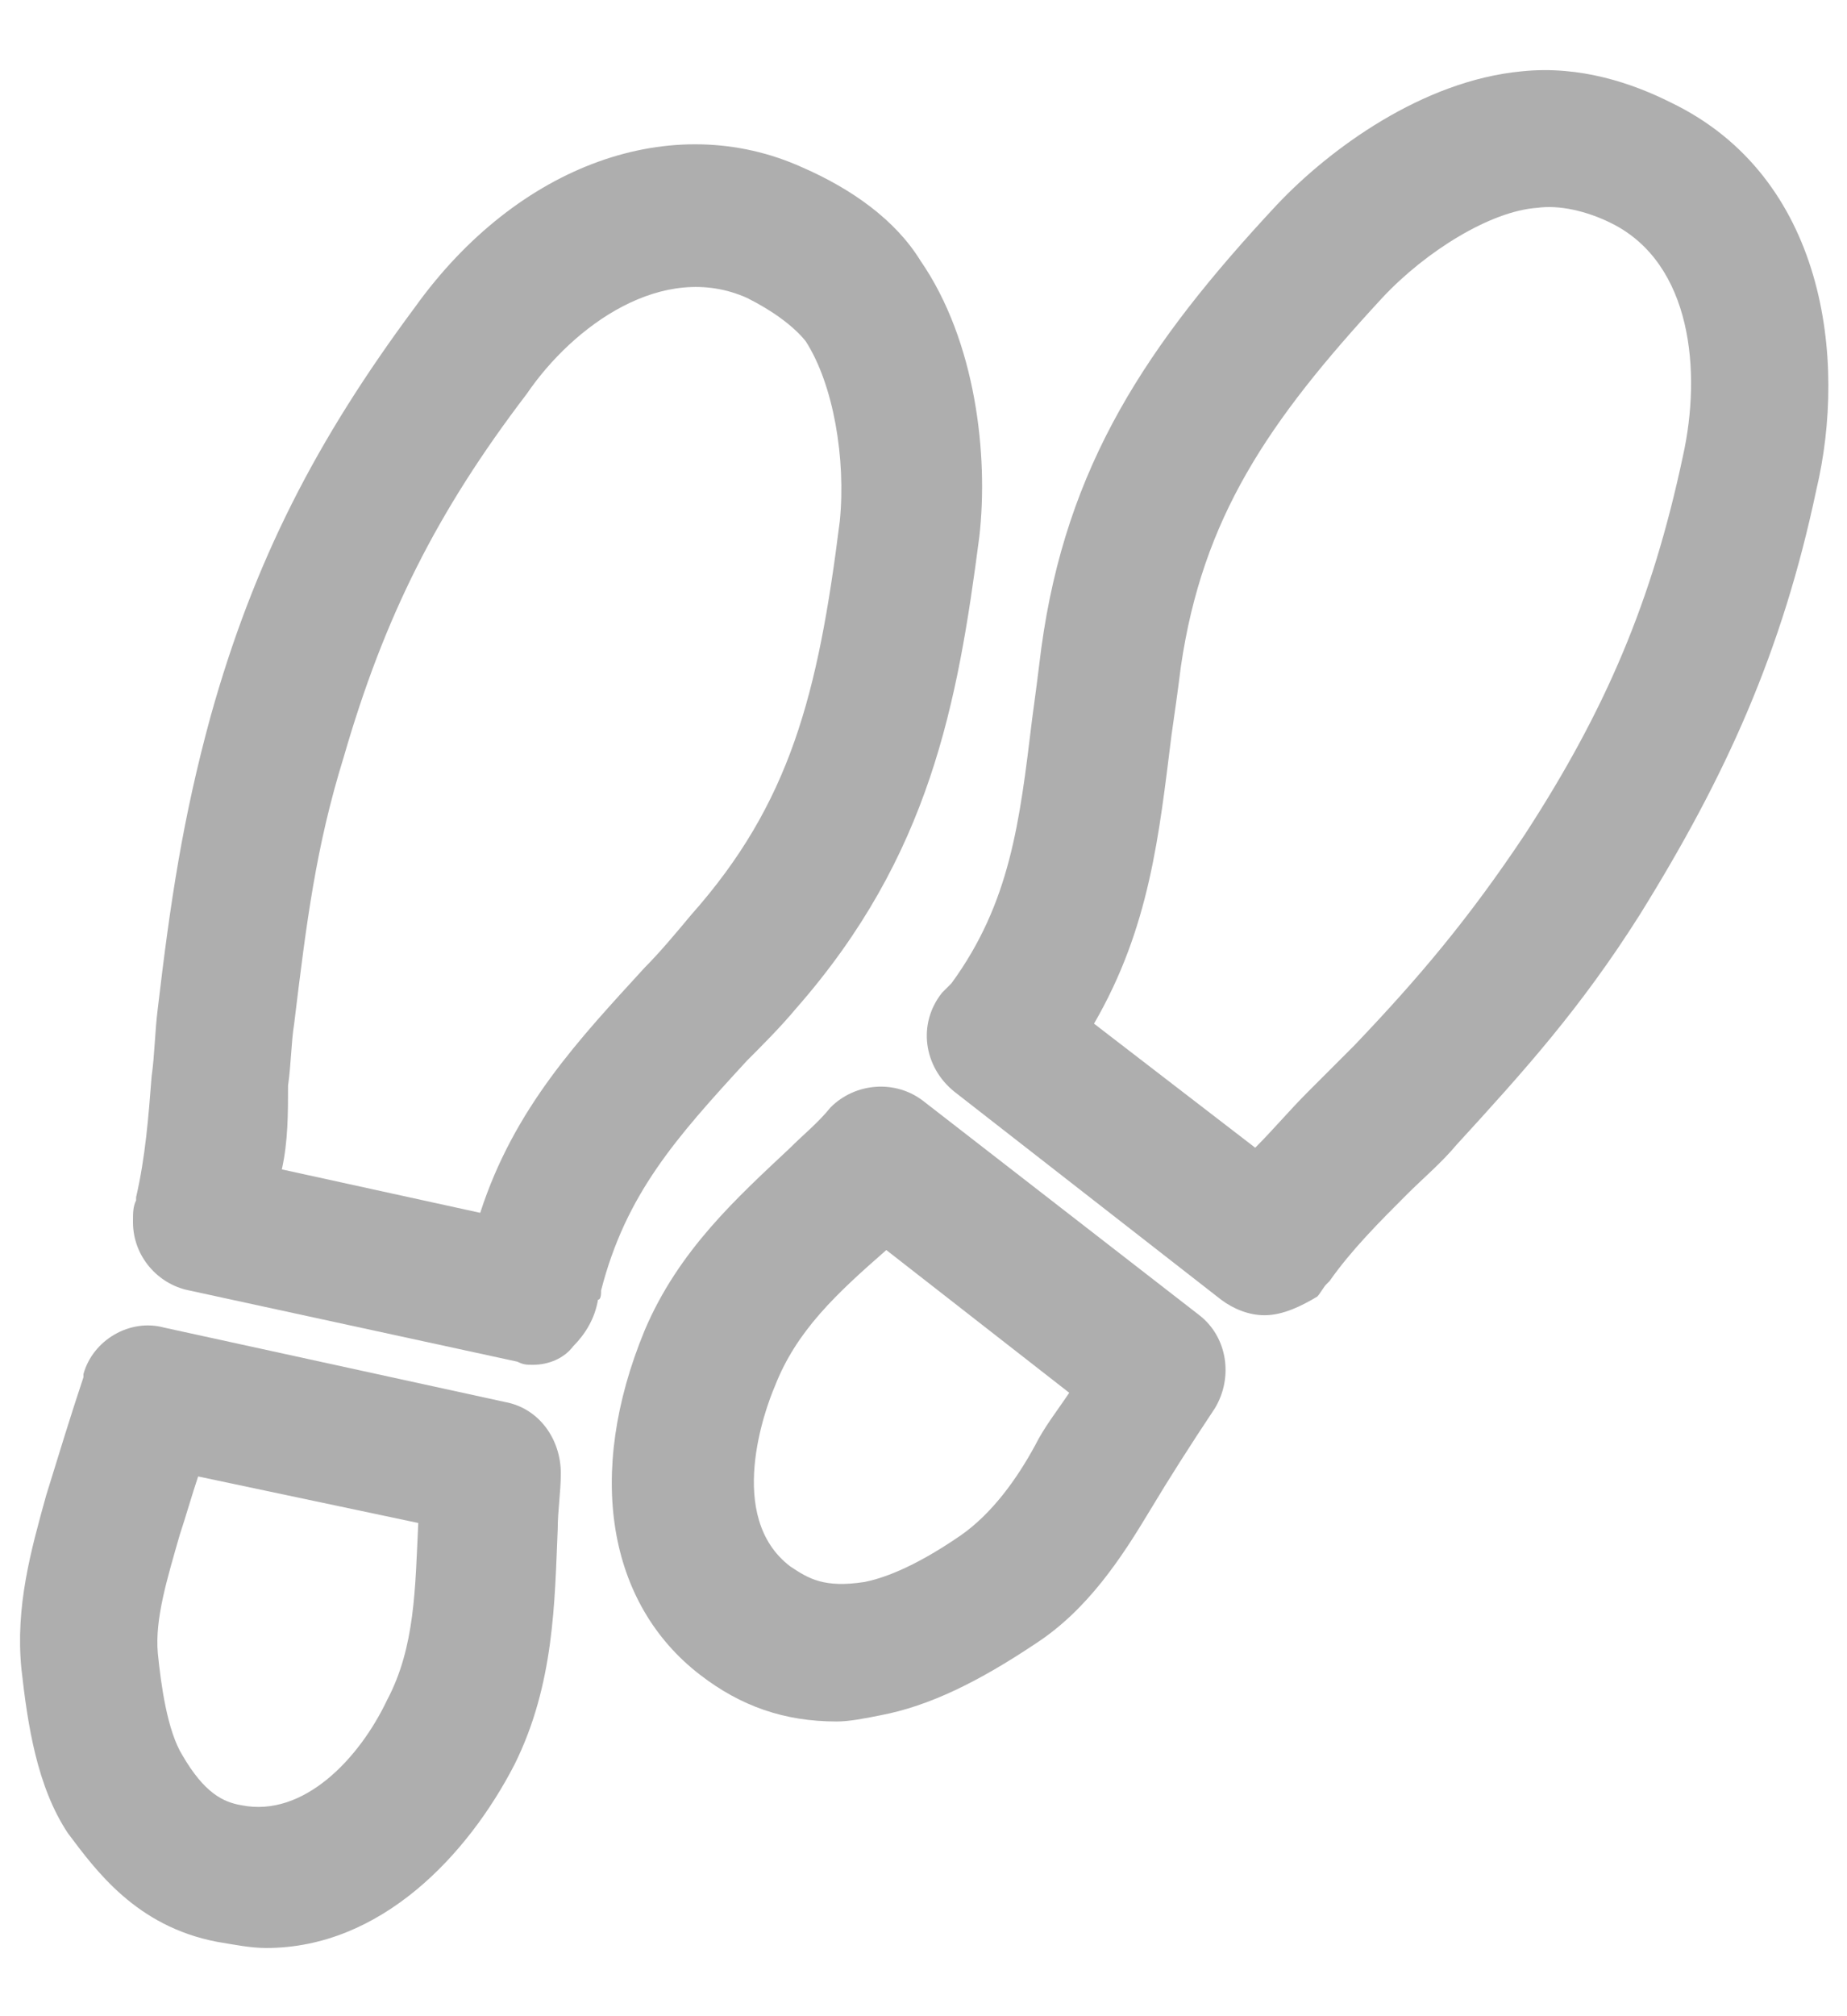 <svg width="22" height="24" viewBox="0 0 22 24" fill="none" xmlns="http://www.w3.org/2000/svg">
<g id="Group">
<g id="Group_2">
<path id="Vector" d="M9.966 20.492C9.339 20.492 8.822 20.308 8.342 19.939C7.234 19.089 6.976 17.539 7.677 15.84C8.083 14.88 8.785 14.252 9.413 13.662C9.56 13.514 9.745 13.366 9.893 13.182C10.188 12.886 10.668 12.849 11 13.108L14.286 15.656C14.619 15.914 14.693 16.394 14.471 16.763C14.176 17.206 13.917 17.613 13.696 17.982C13.363 18.536 12.957 19.163 12.329 19.569C11.665 20.012 11.074 20.308 10.483 20.419C10.299 20.456 10.114 20.492 9.966 20.492ZM10.557 14.88C10.52 14.88 10.557 14.88 10.557 14.88C9.966 15.397 9.486 15.84 9.228 16.505C9.117 16.763 8.637 18.056 9.413 18.646C9.634 18.794 9.819 18.905 10.299 18.831C10.483 18.794 10.853 18.683 11.443 18.277C11.813 18.019 12.108 17.613 12.329 17.206C12.44 16.985 12.588 16.8 12.736 16.579L10.557 14.88Z" fill="#AEAEAE"/>
</g>
<g id="Group_3">
<path id="Vector_2" d="M15.062 15.656C14.877 15.656 14.693 15.582 14.545 15.471L11.37 12.997C11 12.702 10.926 12.185 11.222 11.816C11.259 11.779 11.296 11.742 11.333 11.705C12.034 10.745 12.145 9.785 12.293 8.566C12.329 8.308 12.366 8.013 12.403 7.717C12.699 5.539 13.659 4.099 15.21 2.437C15.837 1.773 16.945 0.96 18.126 0.849C18.828 0.776 19.456 0.997 19.899 1.219C21.745 2.105 22.003 4.283 21.634 5.834C21.228 7.754 20.563 9.231 19.529 10.893C18.828 12 18.163 12.739 17.351 13.625C17.166 13.846 16.945 14.031 16.76 14.216C16.428 14.548 16.096 14.88 15.837 15.249C15.837 15.249 15.837 15.249 15.8 15.286C15.763 15.323 15.726 15.397 15.69 15.434C15.505 15.545 15.283 15.656 15.062 15.656ZM15.763 15.286C15.726 15.286 15.763 15.286 15.763 15.286C15.726 15.286 15.763 15.286 15.763 15.286ZM13.031 12.185L14.951 13.662C15.173 13.44 15.357 13.219 15.579 12.997C15.763 12.812 15.948 12.628 16.133 12.443C16.908 11.631 17.499 10.929 18.163 9.933C19.123 8.456 19.677 7.163 20.046 5.428C20.268 4.431 20.157 3.139 19.197 2.659C18.902 2.511 18.57 2.437 18.311 2.474C17.757 2.511 16.982 2.991 16.465 3.545C15.099 5.022 14.323 6.166 14.065 7.939C14.028 8.234 13.991 8.493 13.954 8.751C13.806 9.933 13.696 11.04 13.031 12.185Z" fill="#AEAEAE"/>
</g>
<g id="Group_4">
<path id="Vector_3" d="M3.172 23.188C2.988 23.188 2.803 23.151 2.582 23.114C1.622 22.929 1.142 22.265 0.809 21.822C0.44 21.268 0.329 20.529 0.255 19.865C0.182 19.126 0.366 18.462 0.551 17.797C0.699 17.317 0.846 16.837 0.994 16.394V16.357C1.105 15.951 1.548 15.692 1.954 15.803L6.015 16.689C6.422 16.763 6.68 17.132 6.68 17.538C6.68 17.76 6.643 17.982 6.643 18.203C6.606 19.052 6.606 20.049 6.126 21.009C5.572 22.08 4.539 23.188 3.172 23.188ZM2.36 17.575C2.286 17.797 2.212 18.055 2.139 18.277C1.991 18.794 1.843 19.274 1.88 19.68C1.917 20.049 1.991 20.603 2.175 20.898C2.434 21.341 2.655 21.452 2.877 21.489C3.615 21.637 4.28 20.935 4.612 20.234C4.945 19.606 4.945 18.905 4.982 18.129L2.36 17.575Z" fill="#AEAEAE"/>
</g>
<g id="Group_5">
<path id="Vector_4" d="M6.348 16.246C6.274 16.246 6.237 16.246 6.163 16.209L2.249 15.36C1.88 15.286 1.584 14.954 1.584 14.548C1.584 14.437 1.584 14.363 1.621 14.289C1.621 14.289 1.621 14.289 1.621 14.252C1.732 13.772 1.769 13.292 1.806 12.812C1.843 12.554 1.843 12.295 1.88 12C2.028 10.745 2.175 9.748 2.508 8.529C3.024 6.683 3.763 5.243 4.944 3.655C6.163 1.957 8.009 1.292 9.56 1.994C10.151 2.252 10.668 2.622 10.963 3.102C11.627 4.062 11.775 5.428 11.665 6.388C11.406 8.382 11.074 10.191 9.486 12C9.301 12.222 9.08 12.443 8.895 12.628C8.046 13.551 7.455 14.215 7.16 15.36C7.16 15.397 7.16 15.471 7.123 15.471C7.086 15.692 6.975 15.877 6.828 16.025C6.717 16.172 6.532 16.246 6.348 16.246ZM3.357 13.92L5.72 14.437C6.126 13.182 6.901 12.369 7.677 11.52C7.861 11.335 8.046 11.114 8.231 10.892C9.412 9.563 9.744 8.271 10.003 6.203C10.077 5.465 9.929 4.578 9.597 4.062C9.449 3.877 9.191 3.692 8.895 3.545C7.898 3.102 6.828 3.877 6.274 4.689C5.203 6.092 4.575 7.348 4.095 9.009C3.763 10.08 3.652 10.966 3.504 12.185C3.468 12.406 3.468 12.665 3.431 12.923C3.431 13.255 3.431 13.588 3.357 13.92Z" fill="#AEAEAE"/>
</g>
</g>
</svg>
